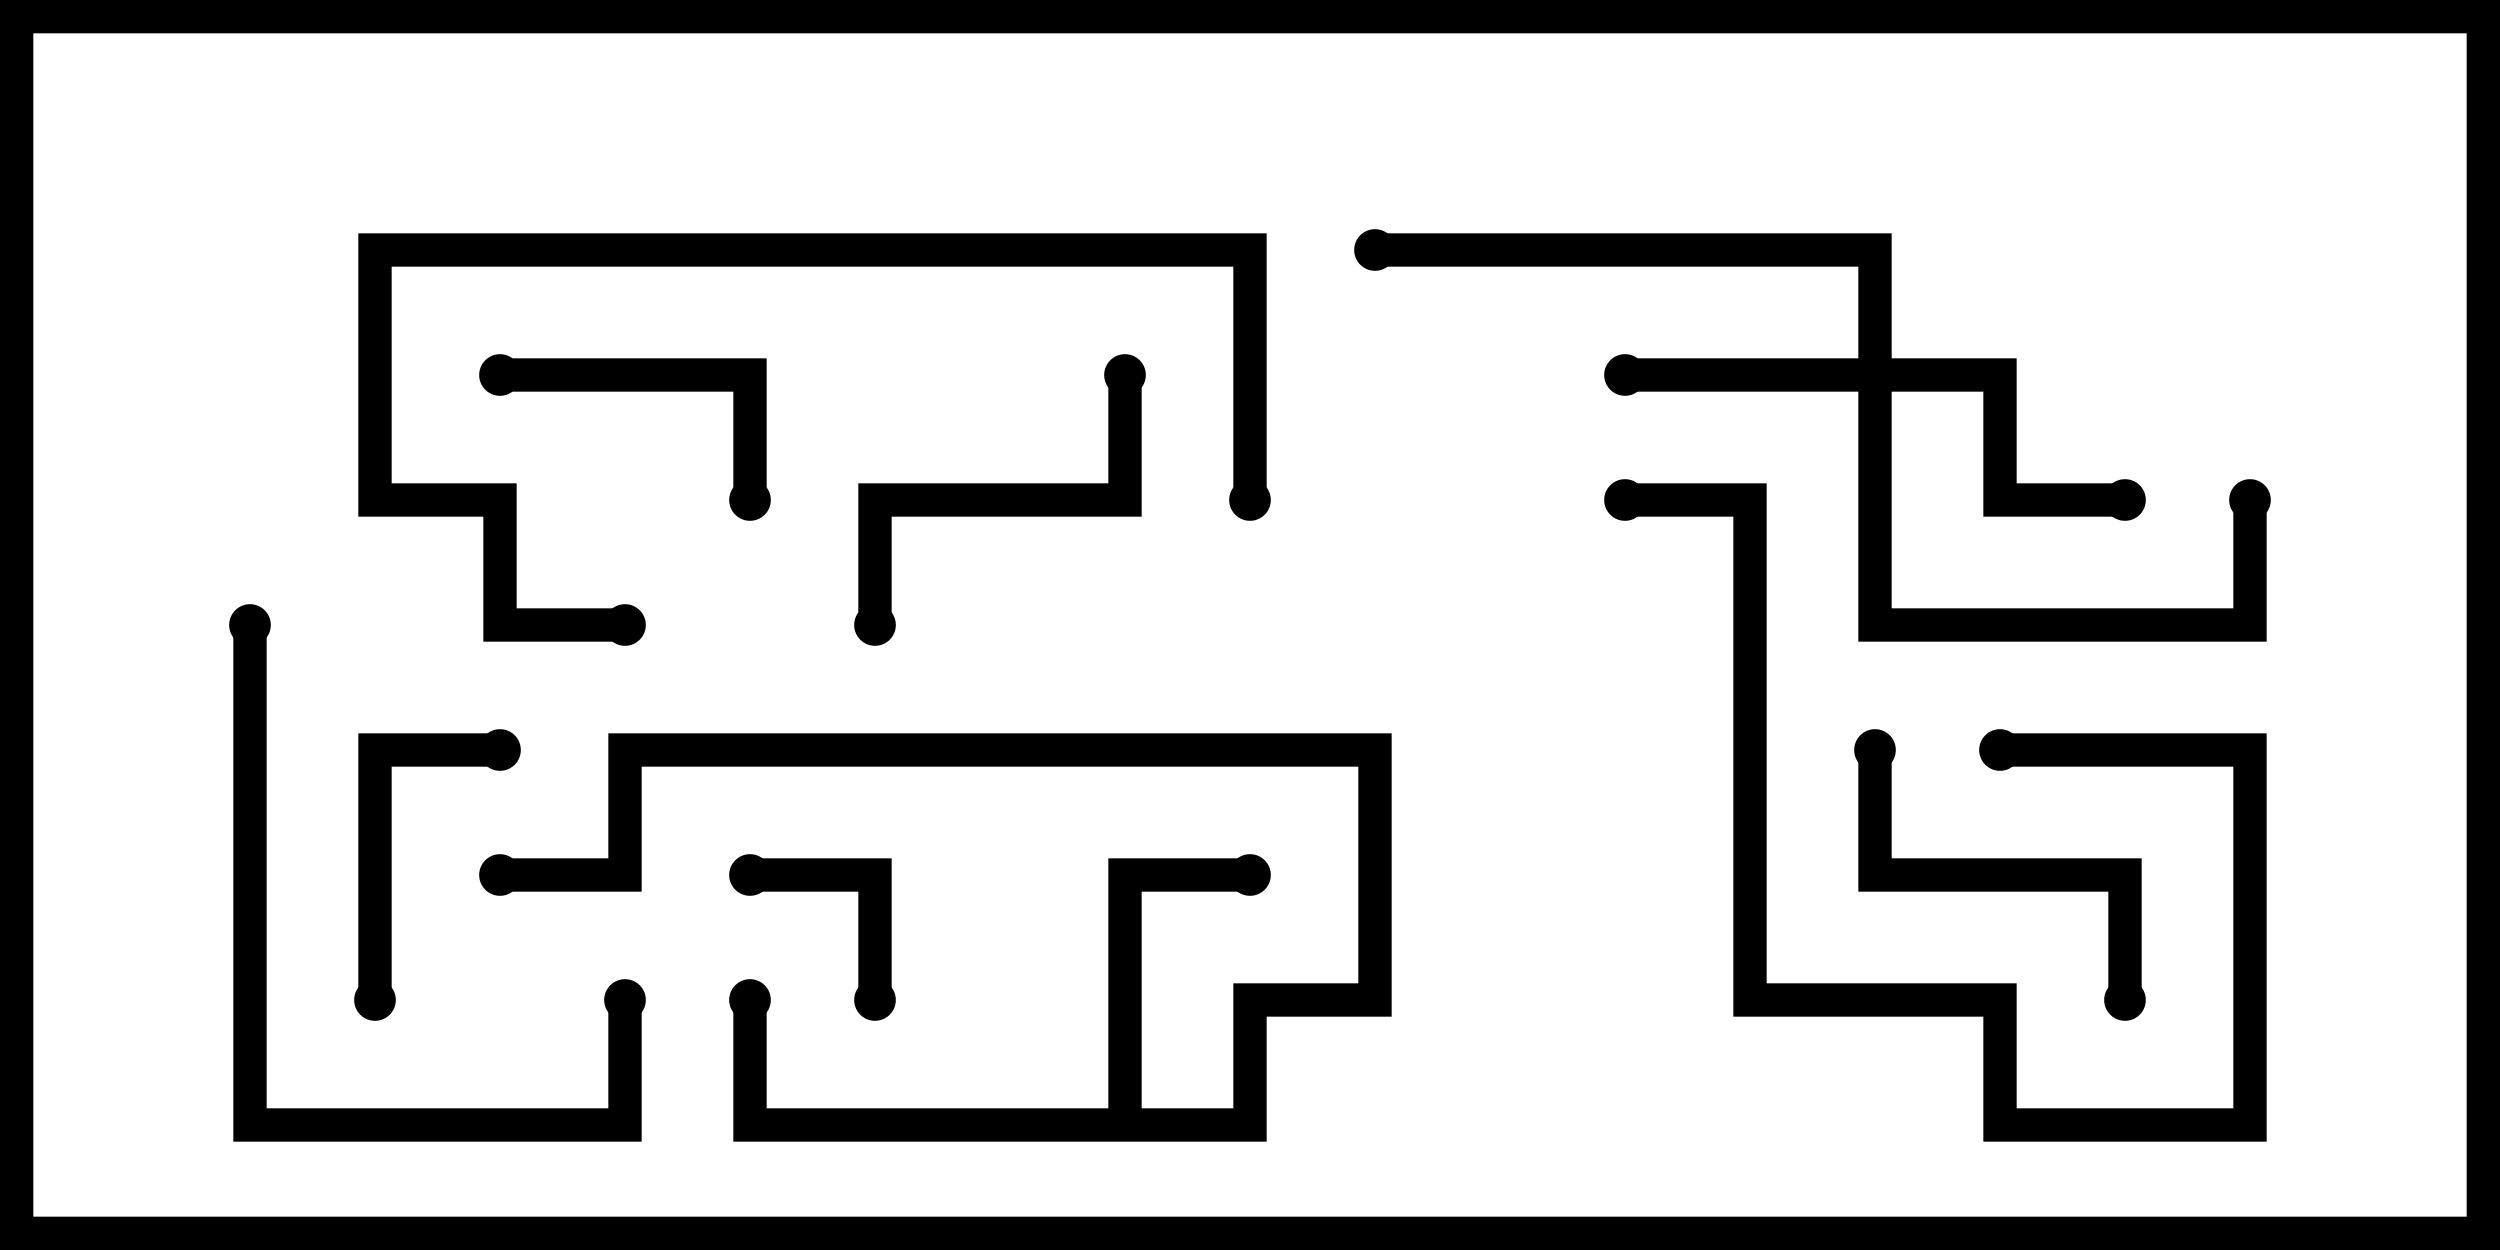 <svg version="1.1" width="30" height="15" xmlns="http://www.w3.org/2000/svg"><path d="M13.3,13.3L13.3,10.3L15,10.3L15,10.7L13.7,10.7L13.7,13.3L14.8,13.3L14.8,11.8L16.3,11.8L16.3,9.2L7.7,9.2L7.7,10.7L6,10.7L6,10.3L7.3,10.3L7.3,8.8L16.7,8.8L16.7,12.2L15.2,12.2L15.2,13.7L8.8,13.7L8.8,12L9.2,12L9.2,13.3z" stroke="none"/><path d="M22.3,4.3L22.3,3.2L16.5,3.2L16.5,2.8L22.7,2.8L22.7,4.3L24.2,4.3L24.2,5.8L25.5,5.8L25.5,6.2L23.8,6.2L23.8,4.7L22.7,4.7L22.7,7.3L26.8,7.3L26.8,6L27.2,6L27.2,7.7L22.3,7.7L22.3,4.7L19.5,4.7L19.5,4.3z" stroke="none"/><path d="M9,10.7L9,10.3L10.7,10.3L10.7,12L10.3,12L10.3,10.7z" stroke="none"/><path d="M6,4.7L6,4.3L9.2,4.3L9.2,6L8.8,6L8.8,4.7z" stroke="none"/><path d="M4.7,12L4.3,12L4.3,8.8L6,8.8L6,9.2L4.7,9.2z" stroke="none"/><path d="M25.7,12L25.3,12L25.3,10.7L22.3,10.7L22.3,9L22.7,9L22.7,10.3L25.7,10.3z" stroke="none"/><path d="M13.3,4.5L13.7,4.5L13.7,6.2L10.7,6.2L10.7,7.5L10.3,7.5L10.3,5.8L13.3,5.8z" stroke="none"/><path d="M24,9.2L24,8.8L27.2,8.8L27.2,13.7L23.8,13.7L23.8,12.2L20.8,12.2L20.8,6.2L19.5,6.2L19.5,5.8L21.2,5.8L21.2,11.8L24.2,11.8L24.2,13.3L26.8,13.3L26.8,9.2z" stroke="none"/><path d="M2.8,7.5L3.2,7.5L3.2,13.3L7.3,13.3L7.3,12L7.7,12L7.7,13.7L2.8,13.7z" stroke="none"/><path d="M15.2,6L14.8,6L14.8,3.2L4.7,3.2L4.7,5.8L6.2,5.8L6.2,7.3L7.5,7.3L7.5,7.7L5.8,7.7L5.8,6.2L4.3,6.2L4.3,2.8L15.2,2.8z" stroke="none"/><circle cx="15" cy="10.5" r="0.25" stroke-width="0" fill="#000" /><circle cx="9" cy="12" r="0.25" stroke-width="0" fill="#000" /><circle cx="6" cy="10.5" r="0.25" stroke-width="0" fill="#000" /><circle cx="19.5" cy="4.5" r="0.25" stroke-width="0" fill="#000" /><circle cx="25.5" cy="6" r="0.25" stroke-width="0" fill="#000" /><circle cx="27" cy="6" r="0.25" stroke-width="0" fill="#000" /><circle cx="16.5" cy="3" r="0.25" stroke-width="0" fill="#000" /><circle cx="9" cy="10.5" r="0.25" stroke-width="0" fill="#000" /><circle cx="10.5" cy="12" r="0.25" stroke-width="0" fill="#000" /><circle cx="6" cy="4.5" r="0.25" stroke-width="0" fill="#000" /><circle cx="9" cy="6" r="0.25" stroke-width="0" fill="#000" /><circle cx="4.5" cy="12" r="0.25" stroke-width="0" fill="#000" /><circle cx="6" cy="9" r="0.25" stroke-width="0" fill="#000" /><circle cx="25.5" cy="12" r="0.25" stroke-width="0" fill="#000" /><circle cx="22.5" cy="9" r="0.25" stroke-width="0" fill="#000" /><circle cx="13.5" cy="4.5" r="0.25" stroke-width="0" fill="#000" /><circle cx="10.5" cy="7.5" r="0.25" stroke-width="0" fill="#000" /><circle cx="24" cy="9" r="0.25" stroke-width="0" fill="#000" /><circle cx="19.5" cy="6" r="0.25" stroke-width="0" fill="#000" /><circle cx="3" cy="7.5" r="0.25" stroke-width="0" fill="#000" /><circle cx="7.5" cy="12" r="0.25" stroke-width="0" fill="#000" /><circle cx="15" cy="6" r="0.25" stroke-width="0" fill="#000" /><circle cx="7.5" cy="7.5" r="0.25" stroke-width="0" fill="#000" /><rect x="0" y="0" width="30" height="15" stroke-width="0.8" stroke="#000" fill="none" /></svg>